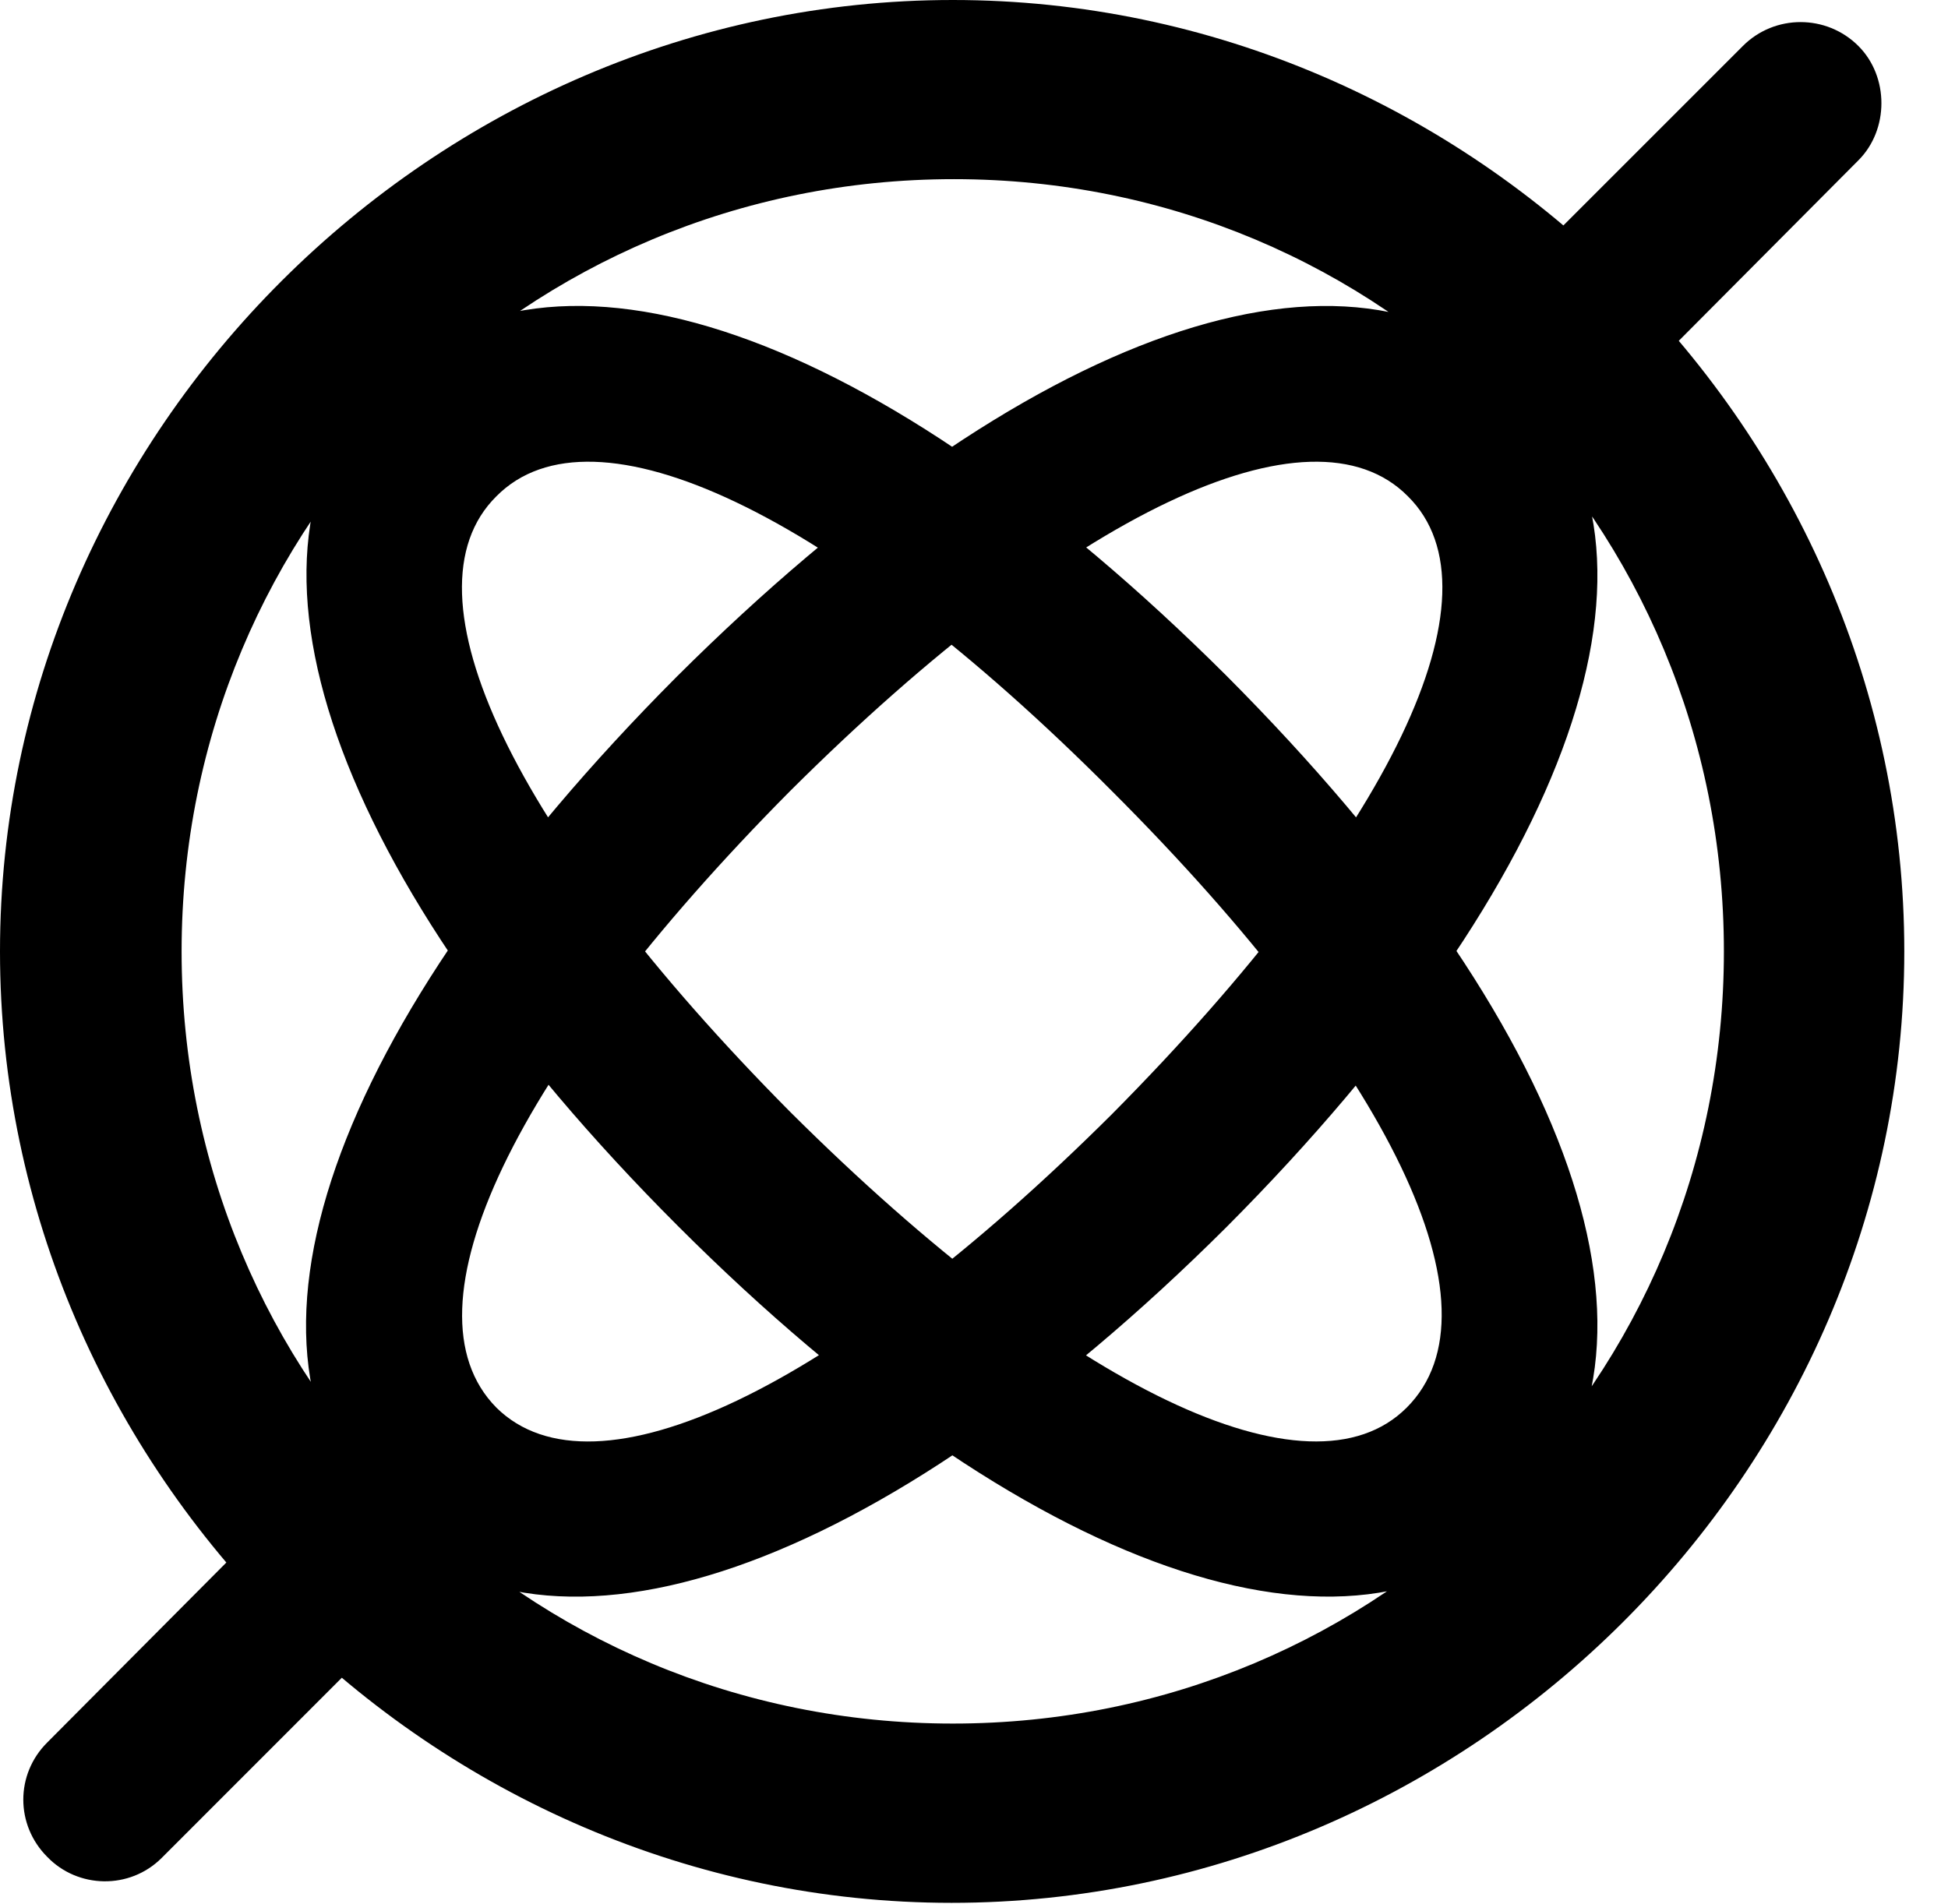 <svg version="1.1" xmlns="http://www.w3.org/2000/svg" xmlns:xlink="http://www.w3.org/1999/xlink" width="16.133" height="15.771" viewBox="0 0 16.133 15.771">
 <g>
  <rect height="15.771" opacity="0" width="16.133" x="0" y="0"/>
  <path d="M7.881 15.762C12.188 15.762 15.771 12.188 15.771 7.881C15.771 3.574 12.197 0 7.891 0C3.594 0 0 3.574 0 7.881C0 12.188 3.584 15.762 7.881 15.762ZM7.891 14.277C4.336 14.277 1.504 11.435 1.504 7.881C1.504 4.326 4.346 1.484 7.9 1.484C11.455 1.484 14.277 4.326 14.277 7.881C14.277 11.435 11.445 14.277 7.891 14.277ZM3.174 12.607C4.541 13.975 7.275 13.037 10.156 10.166C13.037 7.275 13.984 4.541 12.607 3.174C11.201 1.768 8.496 2.725 5.605 5.605C2.725 8.496 1.768 11.201 3.174 12.607ZM4.111 11.66C3.301 10.84 4.258 8.857 6.543 6.553C8.867 4.238 10.859 3.301 11.66 4.111C12.471 4.912 11.523 6.895 9.209 9.229C6.914 11.514 4.922 12.461 4.111 11.66ZM12.588 12.607C13.994 11.201 13.047 8.496 10.156 5.596C7.275 2.725 4.561 1.768 3.154 3.174C1.787 4.541 2.734 7.275 5.615 10.156C8.496 13.037 11.221 13.975 12.588 12.607ZM11.65 11.66C10.85 12.461 8.857 11.514 6.543 9.209C4.248 6.895 3.301 4.912 4.111 4.111C4.912 3.301 6.904 4.238 9.209 6.553C11.514 8.857 12.471 10.84 11.65 11.66ZM13.418 3.311L15.391 1.328C15.645 1.074 15.645 0.635 15.391 0.381C15.127 0.117 14.697 0.117 14.434 0.381L12.422 2.393ZM2.393 12.422L0.391 14.434C0.127 14.697 0.127 15.117 0.391 15.381C0.645 15.645 1.074 15.654 1.338 15.391L3.457 13.271Z" fill="currentColor"/>
 </g>
</svg>
